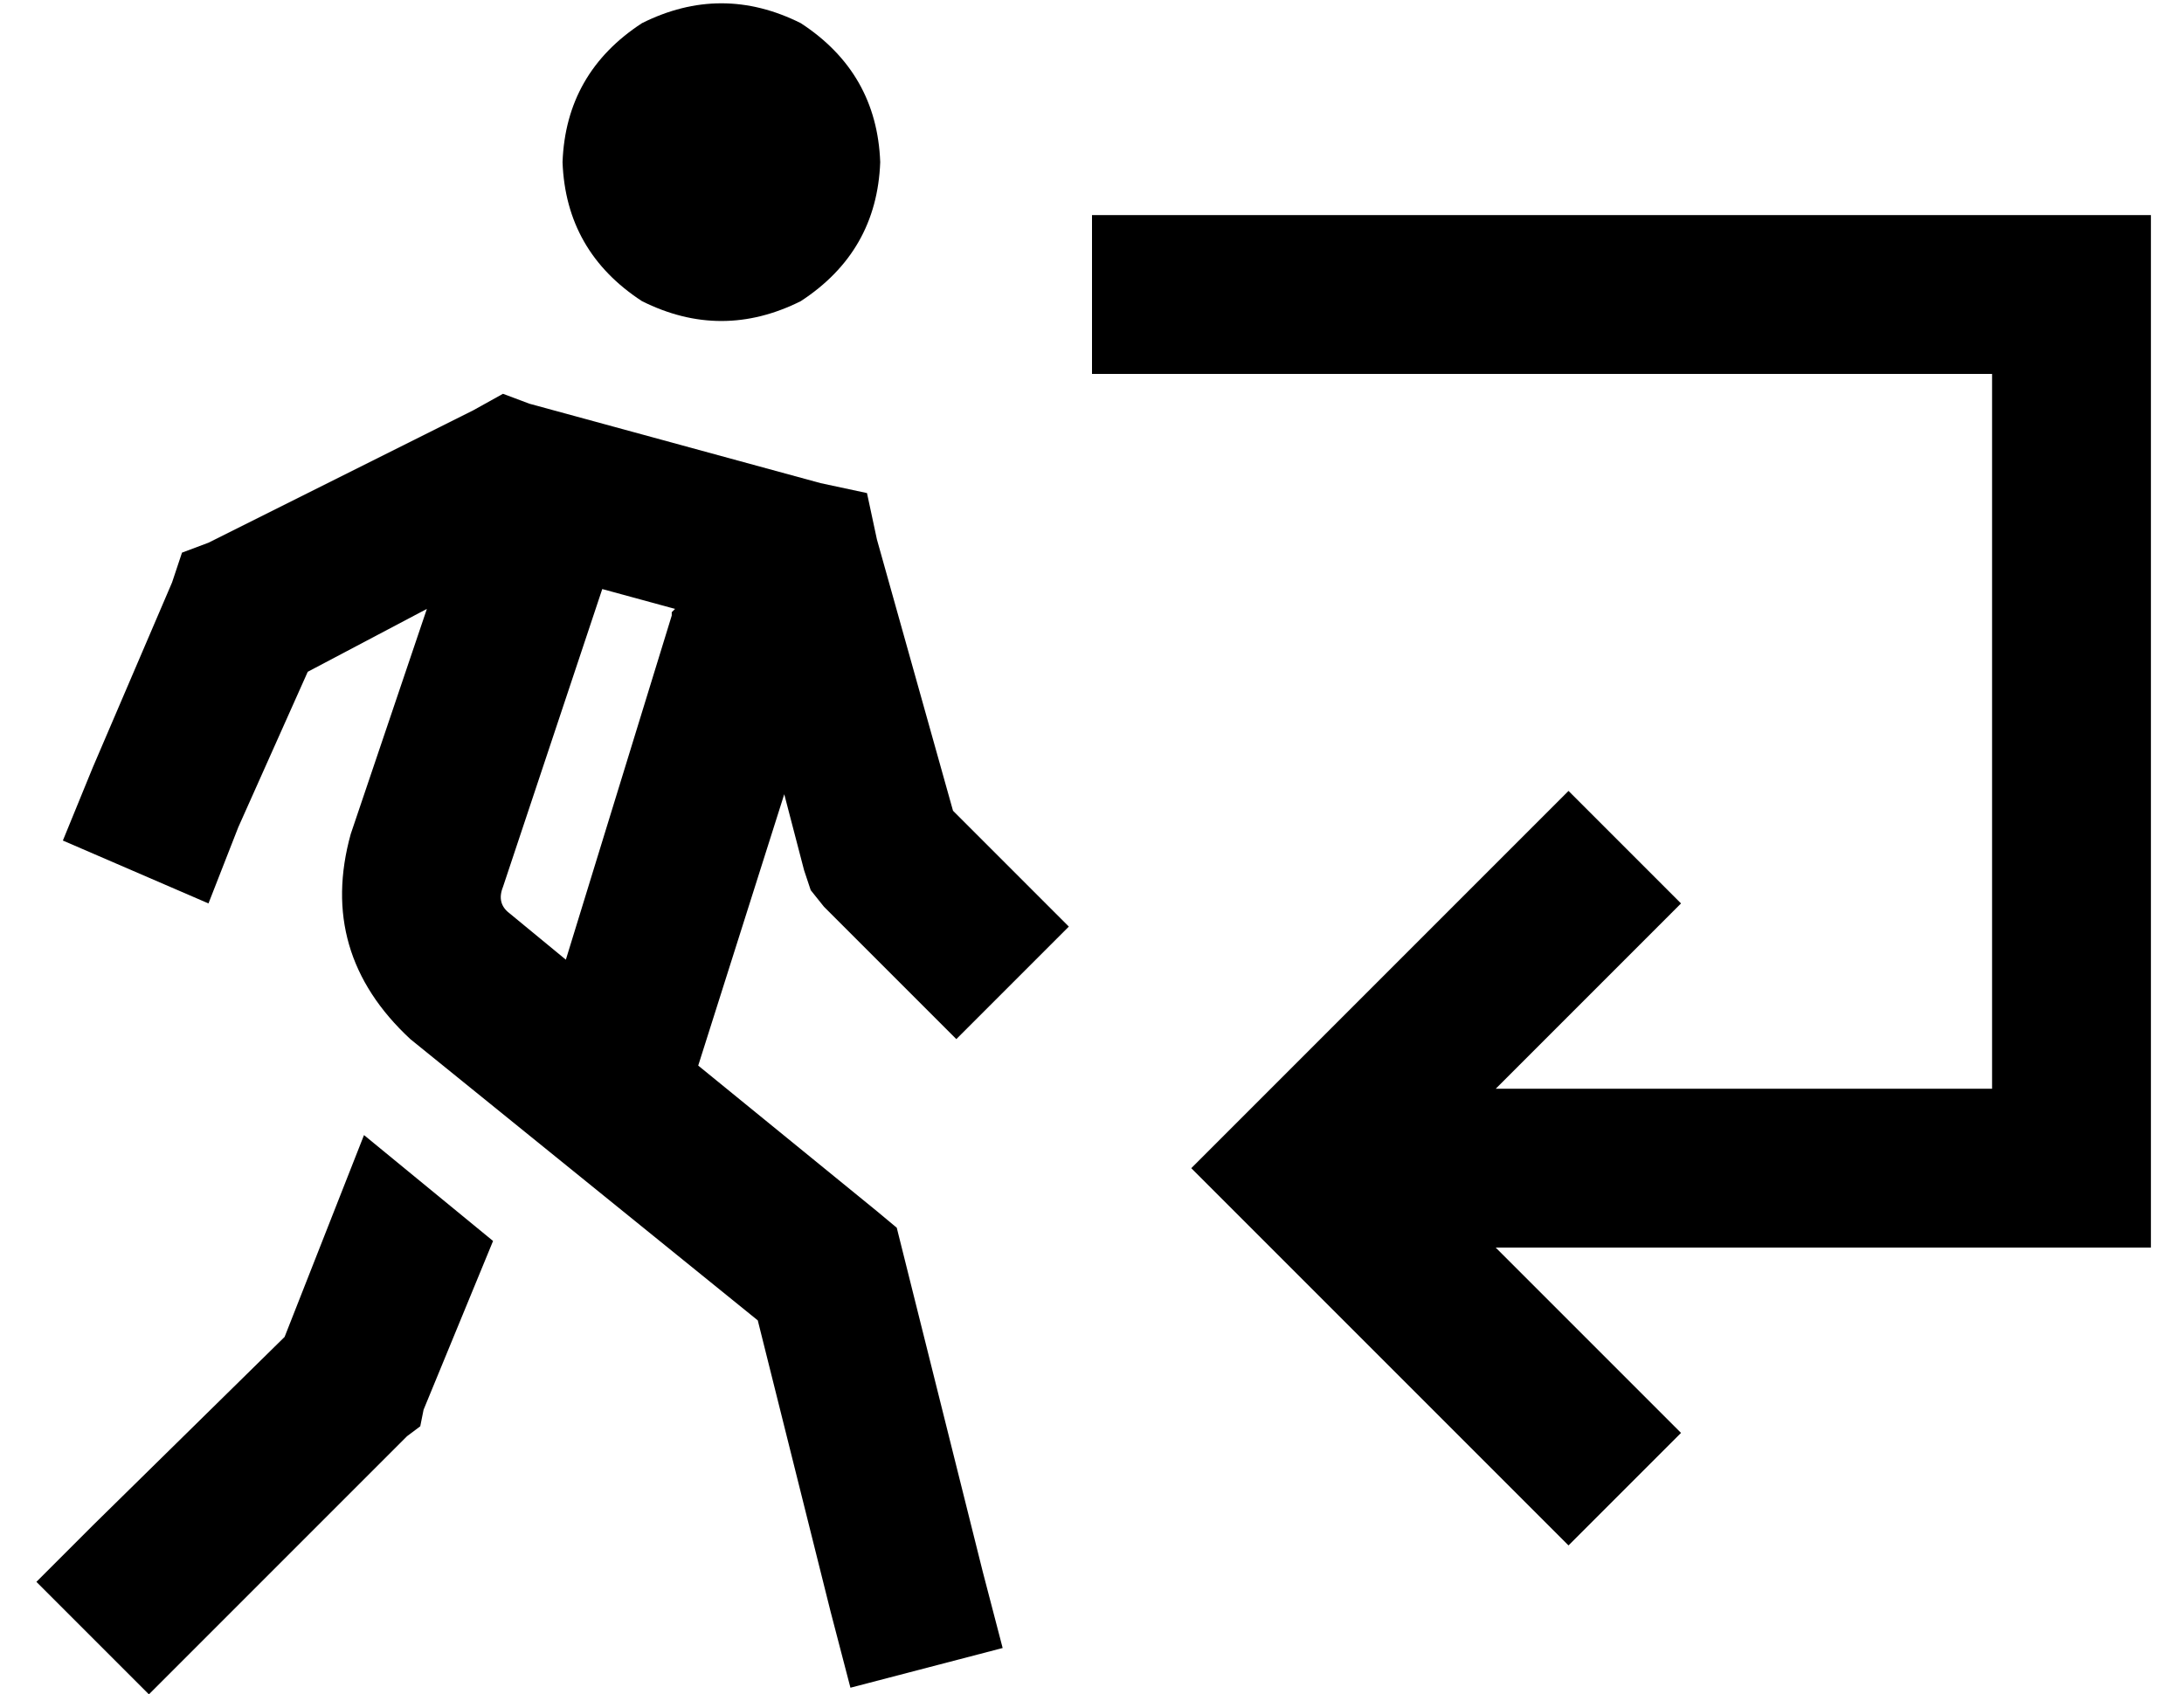 <?xml version="1.0" standalone="no"?>
<!DOCTYPE svg PUBLIC "-//W3C//DTD SVG 1.1//EN" "http://www.w3.org/Graphics/SVG/1.1/DTD/svg11.dtd" >
<svg xmlns="http://www.w3.org/2000/svg" xmlns:xlink="http://www.w3.org/1999/xlink" version="1.1" viewBox="-10 -40 660 512">
   <path fill="currentColor"
d="M256 9q-1 -27 -24 -42q-24 -12 -48 0q-23 15 -24 42q1 27 24 42q24 12 48 0q23 -15 24 -42v0zM83 163l36 -19l-36 19l36 -19l-23 68v0q-10 36 18 62l105 85v0l22 88v0l6 23v0l46 -12v0l-6 -23v0l-24 -96v0l-2 -8v0l-6 -5v0l-54 -44v0l26 -82v0l6 23v0l2 6v0l4 5v0l40 40
v0l34 -34v0l-35 -35v0l-23 -82v0l-3 -14v0l-14 -3v0l-88 -24v0l-8 -3v0l-9 5v0l-80 40v0l-8 3v0l-3 9v0l-24 56v0l-9 22v0l44 19v0l9 -23v0l21 -47v0zM142 228l30 -90l-30 90l30 -90l22 6v0l-1 1v1l-32 104v0l-17 -14v0q-4 -3 -2 -8v0zM76 364l-58 57l58 -57l-58 57l-17 17
v0l34 34v0l17 -17v0l61 -61v0l4 -3v0l1 -5v0l21 -51v0l-39 -32v0l-24 61v0zM447 410l17 17l-17 -17l17 17l34 -34v0l-17 -17v0l-39 -39v0h174h24v-24v0v-264v0v-24v0h-24h-296v48v0h24h248v216v0h-150v0l39 -39v0l17 -17v0l-34 -34v0l-17 17v0l-80 80v0l-17 17v0l17 17v0
l80 80v0z" />
</svg>
